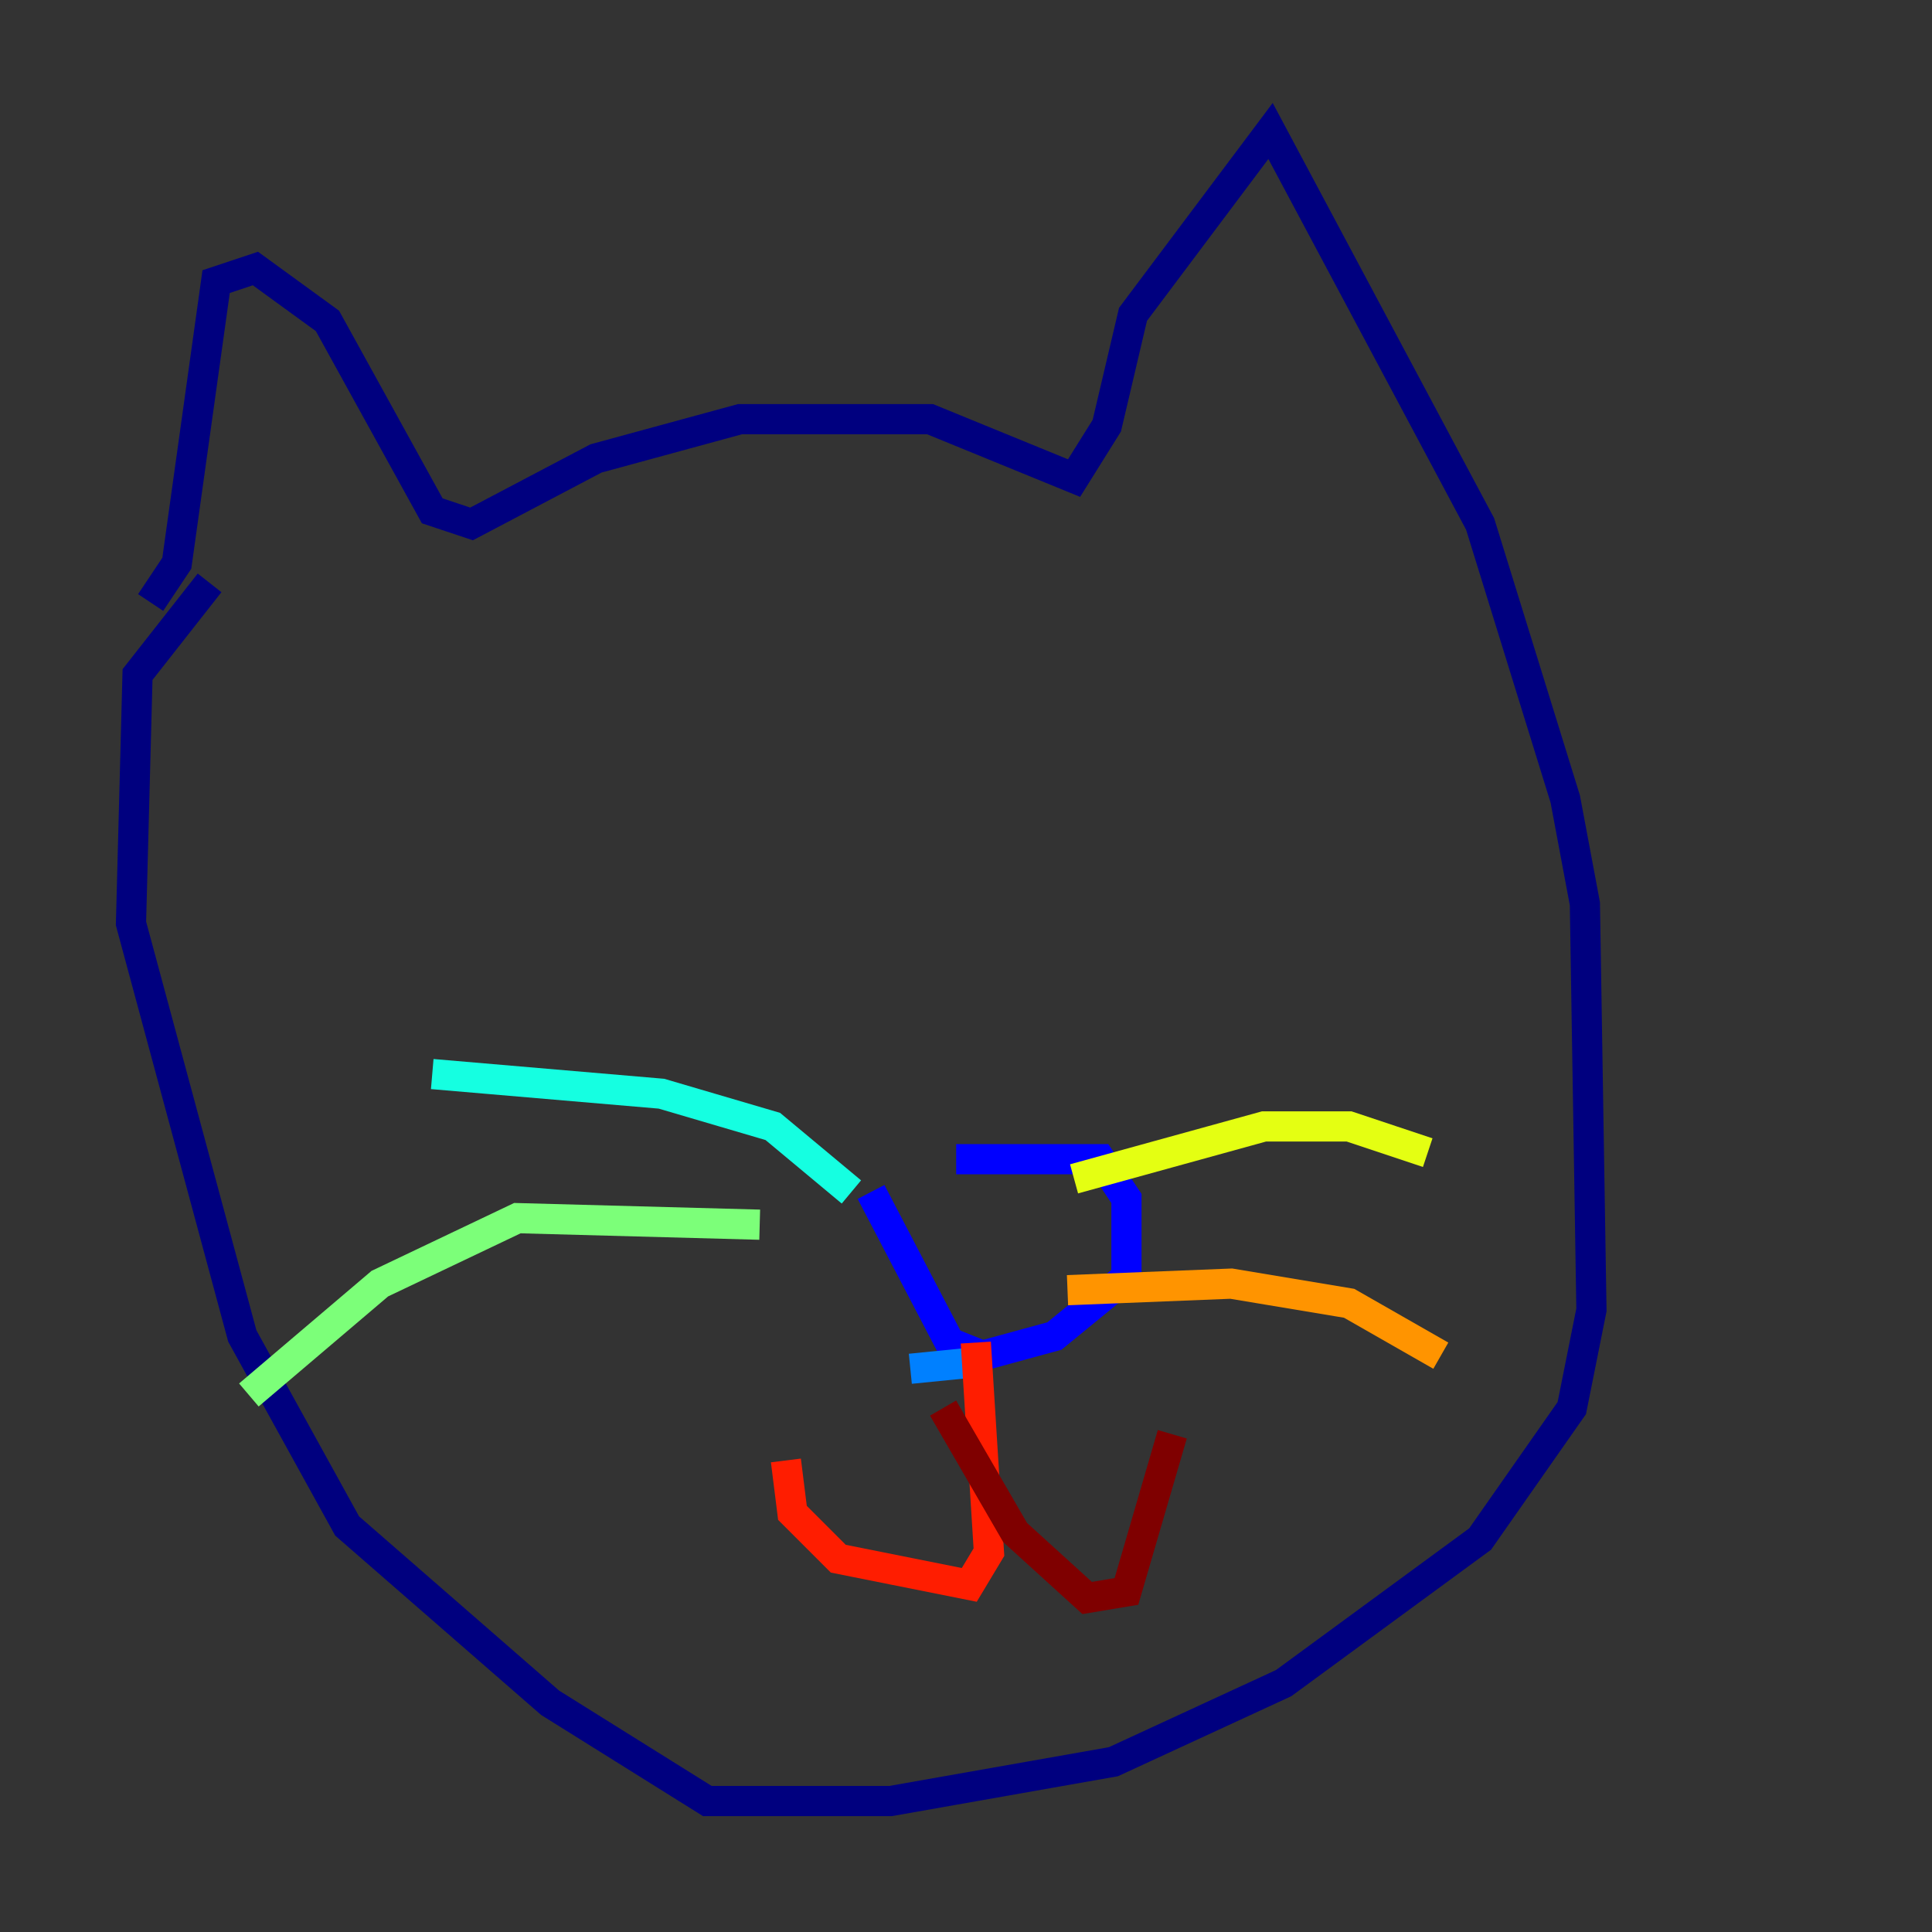 <?xml version="1.0" encoding="utf-8" ?>
<svg baseProfile="tiny" height="128" version="1.2" viewBox="0,0,128,128" width="128" xmlns="http://www.w3.org/2000/svg" xmlns:ev="http://www.w3.org/2001/xml-events" xmlns:xlink="http://www.w3.org/1999/xlink"><rect x="0" y="0" width="128" height="128" fill="#333333" stroke="none"/><defs /><polyline fill="none" points="9.98,39.919 11.715,37.315 14.319,18.658 16.922,17.79 21.695,21.261 28.637,33.844 31.241,34.712 39.485,30.373 49.031,27.77 61.614,27.77 71.159,31.675 73.329,28.203 75.064,20.827 84.176,8.678 98.061,34.712 103.702,52.936 105.003,59.878 105.437,86.78 104.136,93.288 98.061,101.966 85.044,111.512 73.763,116.719 59.01,119.322 46.861,119.322 36.447,112.814 22.997,101.098 16.054,88.515 8.678,61.18 9.112,44.691 13.885,38.617" stroke="#00007f" stroke-width="2" /><polyline fill="none" points="63.349,76.8 72.895,76.8 74.63,79.403 74.63,84.61 69.858,88.515 65.085,89.817 62.915,88.949 57.709,78.969" stroke="#0000ff" stroke-width="2" /><polyline fill="none" points="64.651,90.251 60.312,90.685" stroke="#0080ff" stroke-width="2" /><polyline fill="none" points="56.407,78.969 51.2,74.63 43.824,72.461 28.637,71.159" stroke="#15ffe1" stroke-width="2" /><polyline fill="none" points="50.332,81.139 34.278,80.705 25.166,85.044 16.488,92.42" stroke="#7cff79" stroke-width="2" /><polyline fill="none" points="71.159,78.102 83.742,74.63 89.383,74.63 94.59,76.366" stroke="#e4ff12" stroke-width="2" /><polyline fill="none" points="70.725,85.478 81.573,85.044 89.383,86.346 95.458,89.817" stroke="#ff9400" stroke-width="2" /><polyline fill="none" points="64.651,88.949 65.519,102.834 64.217,105.003 55.539,103.268 52.502,100.231 52.068,96.759" stroke="#ff1d00" stroke-width="2" /><polyline fill="none" points="62.481,93.288 67.254,101.532 72.027,105.871 74.63,105.437 77.668,95.024" stroke="#7f0000" stroke-width="2" /></svg>